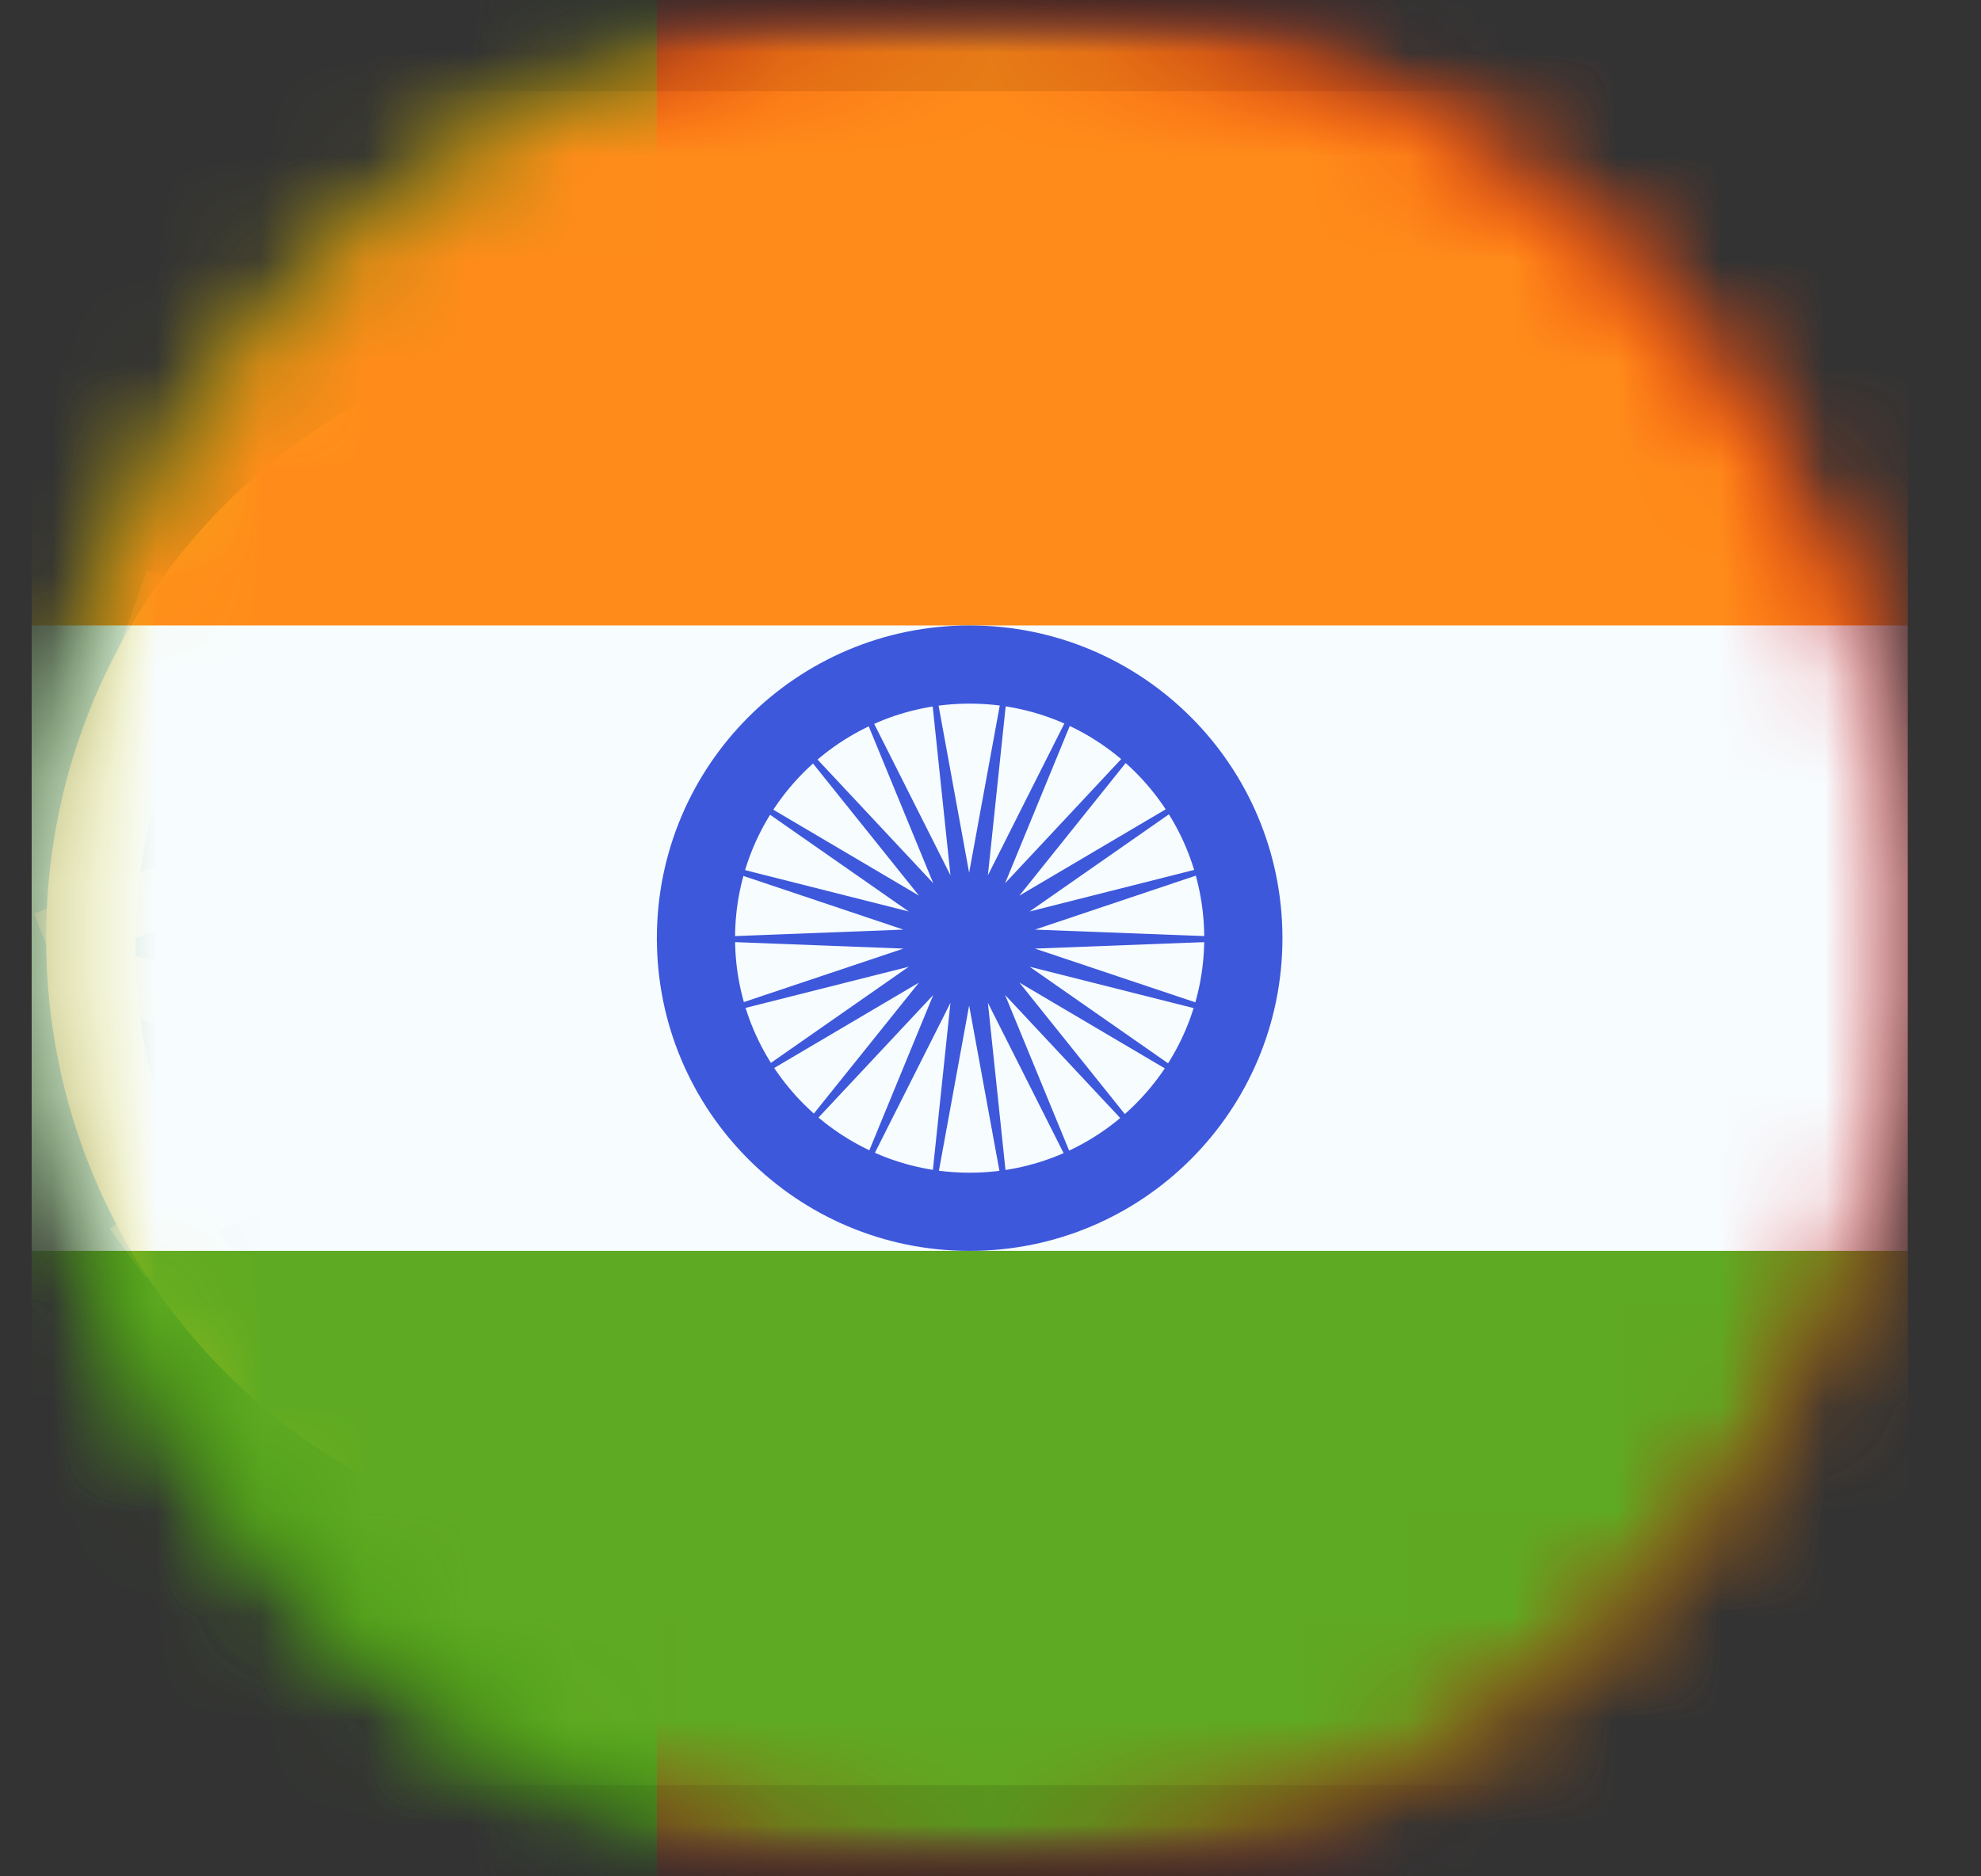 <svg width="19" height="18" viewBox="0 0 19 18" fill="none" xmlns="http://www.w3.org/2000/svg">
<rect x="0" y="0" width="19" height="18" fill="#333333" stroke="none"/>
<g clip-path="url(#clip0_2121_17055)">
<mask id="mask0_2121_17055" style="mask-type:alpha" maskUnits="userSpaceOnUse" x="0" y="0" width="19" height="18">
<path d="M9.3 18C14.27 18 18.3 13.971 18.3 9C18.3 4.029 14.27 0 9.3 0C4.329 0 0.3 4.029 0.3 9C0.3 13.971 4.329 18 9.3 18Z" fill="white"/>
</mask>
<g mask="url(#mask0_2121_17055)">
<mask id="mask1_2121_17055" style="mask-type:alpha" maskUnits="userSpaceOnUse" x="-3" y="0" width="25" height="18">
<path d="M21.3 0H-2.7V18H21.3V0Z" fill="white"/>
</mask>
<g mask="url(#mask1_2121_17055)">
<path d="M3.3 0H21.3V18H3.3V0Z" fill="#EF0000"/>
<path d="M-2.7 0H6.3V18H-2.7V0Z" fill="#2F8D00"/>
<mask id="mask2_2121_17055" style="mask-type:alpha" maskUnits="userSpaceOnUse" x="0" y="3" width="13" height="12">
<path d="M6.228 14.855C3.033 14.855 0.442 12.234 0.442 9C0.442 5.766 3.033 3.145 6.228 3.145C9.423 3.145 12.014 5.766 12.014 9C12.014 12.234 9.423 14.855 6.228 14.855Z" fill="white"/>
</mask>
<g mask="url(#mask2_2121_17055)">
<path d="M5.871 3H6.621V5.024H5.871V3Z" fill="#FFE017"/>
</g>
<mask id="mask3_2121_17055" style="mask-type:alpha" maskUnits="userSpaceOnUse" x="0" y="3" width="13" height="12">
<path d="M6.228 14.855C3.033 14.855 0.442 12.234 0.442 9C0.442 5.766 3.033 3.145 6.228 3.145C9.423 3.145 12.014 5.766 12.014 9C12.014 12.234 9.423 14.855 6.228 14.855Z" fill="white"/>
</mask>
<g mask="url(#mask3_2121_17055)">
<path d="M5.871 13.121H6.621V15.001H5.871V13.121Z" fill="#FFE017"/>
</g>
<mask id="mask4_2121_17055" style="mask-type:alpha" maskUnits="userSpaceOnUse" x="0" y="3" width="13" height="12">
<path d="M6.228 14.855C3.033 14.855 0.442 12.234 0.442 9C0.442 5.766 3.033 3.145 6.228 3.145C9.423 3.145 12.014 5.766 12.014 9C12.014 12.234 9.423 14.855 6.228 14.855Z" fill="white"/>
</mask>
<g mask="url(#mask4_2121_17055)">
<path d="M0.536 9.302L0.326 8.764C2.64 7.84 4.386 7.245 5.571 6.976C7.31 6.582 9.22 6.291 11.303 6.102L11.354 6.678C9.295 6.865 7.41 7.152 5.696 7.54C4.547 7.801 2.824 8.388 0.536 9.302Z" fill="#FFE017"/>
</g>
<mask id="mask5_2121_17055" style="mask-type:alpha" maskUnits="userSpaceOnUse" x="0" y="3" width="13" height="12">
<path d="M6.228 14.855C3.033 14.855 0.442 12.234 0.442 9C0.442 5.766 3.033 3.145 6.228 3.145C9.423 3.145 12.014 5.766 12.014 9C12.014 12.234 9.423 14.855 6.228 14.855Z" fill="white"/>
</mask>
<g mask="url(#mask5_2121_17055)">
<path d="M11.655 5.747L11.485 6.299C9.736 5.747 8.312 5.51 7.217 5.584L7.179 5.006C8.354 4.928 9.845 5.176 11.655 5.747Z" fill="#FFE017"/>
</g>
<mask id="mask6_2121_17055" style="mask-type:alpha" maskUnits="userSpaceOnUse" x="0" y="3" width="13" height="12">
<path d="M6.228 14.855C3.033 14.855 0.442 12.234 0.442 9C0.442 5.766 3.033 3.145 6.228 3.145C9.423 3.145 12.014 5.766 12.014 9C12.014 12.234 9.423 14.855 6.228 14.855Z" fill="white"/>
</mask>
<g mask="url(#mask6_2121_17055)">
<path d="M12.261 8.834L11.937 9.311C11.046 8.692 9.947 8.381 8.635 8.381V7.803C10.058 7.803 11.269 8.146 12.261 8.834Z" fill="#FFE017"/>
</g>
<mask id="mask7_2121_17055" style="mask-type:alpha" maskUnits="userSpaceOnUse" x="0" y="3" width="13" height="12">
<path d="M6.228 14.855C3.033 14.855 0.442 12.234 0.442 9C0.442 5.766 3.033 3.145 6.228 3.145C9.423 3.145 12.014 5.766 12.014 9C12.014 12.234 9.423 14.855 6.228 14.855Z" fill="white"/>
</mask>
<g mask="url(#mask7_2121_17055)">
<path d="M11.777 9.008L11.924 9.566C10.002 10.087 8.198 10.382 6.511 10.452C4.812 10.522 2.832 10.226 0.569 9.565L0.728 9.009C2.936 9.654 4.856 9.941 6.487 9.874C8.131 9.806 9.894 9.518 11.777 9.008Z" fill="#FFE017"/>
</g>
<mask id="mask8_2121_17055" style="mask-type:alpha" maskUnits="userSpaceOnUse" x="0" y="3" width="13" height="12">
<path d="M6.228 14.855C3.033 14.855 0.442 12.234 0.442 9C0.442 5.766 3.033 3.145 6.228 3.145C9.423 3.145 12.014 5.766 12.014 9C12.014 12.234 9.423 14.855 6.228 14.855Z" fill="white"/>
</mask>
<g mask="url(#mask8_2121_17055)">
<path d="M11.559 11.727L10.655 12.653C8.939 10.938 7.428 9.712 6.131 8.975C4.812 8.226 3.093 7.465 0.975 6.695L1.409 5.47C3.59 6.263 5.373 7.051 6.761 7.84C8.171 8.642 9.767 9.937 11.559 11.727Z" fill="#FFE017"/>
</g>
<mask id="mask9_2121_17055" style="mask-type:alpha" maskUnits="userSpaceOnUse" x="0" y="3" width="13" height="12">
<path d="M6.228 14.855C3.033 14.855 0.442 12.234 0.442 9C0.442 5.766 3.033 3.145 6.228 3.145C9.423 3.145 12.014 5.766 12.014 9C12.014 12.234 9.423 14.855 6.228 14.855Z" fill="white"/>
</mask>
<g mask="url(#mask9_2121_17055)">
<path d="M1.394 12.252L1.052 11.788C1.099 11.752 1.185 11.692 1.302 11.616C1.496 11.49 1.711 11.364 1.943 11.247C2.58 10.923 3.22 10.721 3.83 10.703C3.86 10.702 3.89 10.701 3.919 10.701V11.28C3.895 11.28 3.872 11.28 3.847 11.281C3.333 11.296 2.769 11.475 2.199 11.764C1.986 11.871 1.788 11.987 1.611 12.102C1.549 12.143 1.494 12.18 1.447 12.213C1.42 12.232 1.402 12.245 1.394 12.252Z" fill="#FFE017"/>
</g>
<mask id="mask10_2121_17055" style="mask-type:alpha" maskUnits="userSpaceOnUse" x="0" y="3" width="13" height="12">
<path d="M6.228 14.855C3.033 14.855 0.442 12.234 0.442 9C0.442 5.766 3.033 3.145 6.228 3.145C9.423 3.145 12.014 5.766 12.014 9C12.014 12.234 9.423 14.855 6.228 14.855Z" fill="white"/>
</mask>
<g mask="url(#mask10_2121_17055)">
<path d="M1.658 12.453L1.802 11.893C3.707 12.395 5.176 12.645 6.201 12.645C7.222 12.645 8.742 12.35 10.751 11.758L10.911 12.313C8.854 12.919 7.288 13.223 6.201 13.223C5.118 13.223 3.606 12.966 1.658 12.453Z" fill="#FFE017"/>
</g>
<mask id="mask11_2121_17055" style="mask-type:alpha" maskUnits="userSpaceOnUse" x="0" y="3" width="13" height="12">
<path d="M6.228 14.855C3.033 14.855 0.442 12.234 0.442 9C0.442 5.766 3.033 3.145 6.228 3.145C9.423 3.145 12.014 5.766 12.014 9C12.014 12.234 9.423 14.855 6.228 14.855Z" fill="white"/>
</mask>
<g mask="url(#mask11_2121_17055)">
<path d="M0.916 7.272L1.821 6.348L3.147 7.678L2.242 8.602L0.916 7.272Z" fill="#FFE017"/>
</g>
<mask id="mask12_2121_17055" style="mask-type:alpha" maskUnits="userSpaceOnUse" x="0" y="3" width="13" height="12">
<path d="M6.228 14.855C3.033 14.855 0.442 12.234 0.442 9C0.442 5.766 3.033 3.145 6.228 3.145C9.423 3.145 12.014 5.766 12.014 9C12.014 12.234 9.423 14.855 6.228 14.855Z" fill="white"/>
</mask>
<g mask="url(#mask12_2121_17055)">
<path d="M8.427 11.886L9.1 10.777L11.203 12.086L10.53 13.194L8.427 11.886Z" fill="#FFE017"/>
</g>
<path d="M6.228 3.145C9.423 3.145 12.014 5.766 12.014 9C12.014 12.234 9.423 14.855 6.228 14.855C3.033 14.855 0.442 12.234 0.442 9C0.442 5.766 3.033 3.145 6.228 3.145ZM6.3 4.012C3.538 4.012 1.3 6.278 1.3 9.072C1.3 11.867 3.538 14.133 6.3 14.133C9.061 14.133 11.3 11.867 11.3 9.072C11.3 6.278 9.061 4.012 6.3 4.012Z" fill="#F9E813"/>
<path d="M3.042 5.389V10.084C3.351 11.943 4.392 12.872 6.166 12.872C7.94 12.872 8.981 11.943 9.29 10.084V5.389H3.042Z" fill="white"/>
<path d="M2.613 4.955H9.719V10.121L9.713 10.156C9.369 12.22 8.153 13.306 6.166 13.306C4.179 13.306 2.962 12.22 2.619 10.156L2.613 10.121V4.955Z" fill="#C51918"/>
<path d="M4.238 6.533H8.093V9.864C7.902 11.011 7.26 11.584 6.166 11.584C5.071 11.584 4.429 11.011 4.238 9.864V6.533Z" fill="#F7FCFF"/>
<path d="M3.3 5.312H3.842V5.674H3.3V5.312Z" fill="#F9E813"/>
<path d="M3.014 5.457H4.014V5.638H3.014V5.457Z" fill="#060101"/>
<path d="M3.014 5.602H3.556V5.782H3.014V5.602Z" fill="#F9E813"/>
<path d="M3.585 5.602H4.127V5.782H3.585V5.602Z" fill="#F9E813"/>
<path d="M3.014 6.035H3.375V6.578H3.014V6.035Z" fill="#F9E813"/>
<path d="M3.728 6.035H4.089V6.578H3.728V6.035Z" fill="#F9E813"/>
<path d="M3.442 6.035H3.623V6.578H3.442V6.035Z" fill="#F9E813"/>
<path d="M3.014 5.891H4.014V6.072H3.014V5.891Z" fill="#060101"/>
<path d="M3.014 6.324H4.014V6.505H3.014V6.324Z" fill="#060101"/>
<path d="M3.156 5.746H3.337V5.927H3.156V5.746Z" fill="#F9E813"/>
<path d="M3.728 5.746H3.908V5.927H3.728V5.746Z" fill="#F9E813"/>
<path d="M3.442 5.602H3.623V5.963H3.442V5.602Z" fill="#F9E813"/>
<path d="M6.014 5.312H6.556V5.674H6.014V5.312Z" fill="#F9E813"/>
<path d="M5.728 5.457H6.728V5.638H5.728V5.457Z" fill="#060101"/>
<path d="M5.728 5.602H6.27V5.782H5.728V5.602Z" fill="#F9E813"/>
<path d="M6.299 5.602H6.841V5.782H6.299V5.602Z" fill="#F9E813"/>
<path d="M5.728 6.035H6.089V6.578H5.728V6.035Z" fill="#F9E813"/>
<path d="M6.441 6.035H6.803V6.578H6.441V6.035Z" fill="#F9E813"/>
<path d="M6.156 6.035H6.337V6.578H6.156V6.035Z" fill="#F9E813"/>
<path d="M5.728 5.891H6.728V6.072H5.728V5.891Z" fill="#060101"/>
<path d="M5.728 6.324H6.728V6.505H5.728V6.324Z" fill="#060101"/>
<path d="M5.87 5.746H6.051V5.927H5.87V5.746Z" fill="#F9E813"/>
<path d="M6.441 5.746H6.622V5.927H6.441V5.746Z" fill="#F9E813"/>
<path d="M6.156 5.602H6.337V5.963H6.156V5.602Z" fill="#F9E813"/>
<path d="M8.586 5.312H9.128V5.674H8.586V5.312Z" fill="#F9E813"/>
<path d="M8.3 5.457H9.3V5.638H8.3V5.457Z" fill="#060101"/>
<path d="M8.3 5.602H8.842V5.782H8.3V5.602Z" fill="#F9E813"/>
<path d="M8.871 5.602H9.413V5.782H8.871V5.602Z" fill="#F9E813"/>
<path d="M8.3 6.035H8.661V6.578H8.3V6.035Z" fill="#F9E813"/>
<path d="M9.014 6.035H9.375V6.578H9.014V6.035Z" fill="#F9E813"/>
<path d="M8.729 6.035H8.909V6.578H8.729V6.035Z" fill="#F9E813"/>
<path d="M8.3 5.891H9.3V6.072H8.3V5.891Z" fill="#060101"/>
<path d="M8.3 6.324H9.3V6.505H8.3V6.324Z" fill="#060101"/>
<path d="M8.442 5.746H8.623V5.927H8.442V5.746Z" fill="#F9E813"/>
<path d="M9.014 5.746H9.194V5.927H9.014V5.746Z" fill="#F9E813"/>
<path d="M8.729 5.602H8.909V5.963H8.729V5.602Z" fill="#F9E813"/>
<path d="M8.585 7.914H9.127V8.276H8.585V7.914Z" fill="#F9E813"/>
<path d="M8.299 8.059H9.299V8.239H8.299V8.059Z" fill="#060101"/>
<path d="M8.299 8.203H8.841V8.384H8.299V8.203Z" fill="#F9E813"/>
<path d="M8.87 8.203H9.412V8.384H8.87V8.203Z" fill="#F9E813"/>
<path d="M8.299 8.637H8.66V9.179H8.299V8.637Z" fill="#F9E813"/>
<path d="M9.013 8.637H9.374V9.179H9.013V8.637Z" fill="#F9E813"/>
<path d="M8.728 8.637H8.908V9.179H8.728V8.637Z" fill="#F9E813"/>
<path d="M8.299 8.492H9.299V8.673H8.299V8.492Z" fill="#060101"/>
<path d="M8.299 8.926H9.299V9.107H8.299V8.926Z" fill="#060101"/>
<path d="M8.441 8.348H8.622V8.529H8.441V8.348Z" fill="#F9E813"/>
<path d="M9.013 8.348H9.193V8.529H9.013V8.348Z" fill="#F9E813"/>
<path d="M8.728 8.203H8.908V8.565H8.728V8.203Z" fill="#F9E813"/>
<path d="M3.3 7.914H3.842V8.276H3.3V7.914Z" fill="#F9E813"/>
<path d="M3.014 8.059H4.014V8.239H3.014V8.059Z" fill="#060101"/>
<path d="M3.014 8.203H3.556V8.384H3.014V8.203Z" fill="#F9E813"/>
<path d="M3.585 8.203H4.127V8.384H3.585V8.203Z" fill="#F9E813"/>
<path d="M3.014 8.637H3.375V9.179H3.014V8.637Z" fill="#F9E813"/>
<path d="M3.728 8.637H4.089V9.179H3.728V8.637Z" fill="#F9E813"/>
<path d="M3.442 8.637H3.623V9.179H3.442V8.637Z" fill="#F9E813"/>
<path d="M3.014 8.492H4.014V8.673H3.014V8.492Z" fill="#060101"/>
<path d="M3.014 8.926H4.014V9.107H3.014V8.926Z" fill="#060101"/>
<path d="M3.156 8.348H3.337V8.529H3.156V8.348Z" fill="#F9E813"/>
<path d="M3.728 8.348H3.908V8.529H3.728V8.348Z" fill="#F9E813"/>
<path d="M3.442 8.203H3.623V8.565H3.442V8.203Z" fill="#F9E813"/>
<path d="M3.646 11.178L3.995 10.762L4.272 10.995L3.923 11.41L3.646 11.178Z" fill="#F9E813"/>
<path d="M3.574 11.49L4.217 10.724L4.355 10.84L3.713 11.606L3.574 11.49Z" fill="#060101"/>
<path d="M3.685 11.582L4.033 11.167L4.172 11.283L3.823 11.698L3.685 11.582Z" fill="#F9E813"/>
<path d="M4.052 11.145L4.4 10.729L4.539 10.845L4.19 11.261L4.052 11.145Z" fill="#F9E813"/>
<path d="M4.017 11.861L4.249 11.584L4.664 11.933L4.432 12.21L4.017 11.861Z" fill="#F9E813"/>
<path d="M4.476 11.315L4.708 11.038L5.123 11.386L4.891 11.663L4.476 11.315Z" fill="#F9E813"/>
<path d="M4.292 11.533L4.408 11.395L4.823 11.743L4.707 11.882L4.292 11.533Z" fill="#F9E813"/>
<path d="M3.906 11.768L4.549 11.002L4.687 11.118L4.045 11.884L3.906 11.768Z" fill="#060101"/>
<path d="M4.238 12.047L4.881 11.281L5.02 11.397L4.377 12.163L4.238 12.047Z" fill="#060101"/>
<path d="M3.888 11.566L4.004 11.428L4.142 11.544L4.026 11.683L3.888 11.566Z" fill="#F9E813"/>
<path d="M4.255 11.129L4.371 10.991L4.509 11.107L4.393 11.245L4.255 11.129Z" fill="#F9E813"/>
<path d="M3.96 11.254L4.076 11.116L4.353 11.348L4.237 11.486L3.96 11.254Z" fill="#F9E813"/>
<path d="M8.533 10.85L8.882 11.265L8.605 11.497L8.256 11.082L8.533 10.85Z" fill="#F9E813"/>
<path d="M8.239 10.725L8.882 11.491L8.744 11.607L8.101 10.841L8.239 10.725Z" fill="#060101"/>
<path d="M8.128 10.816L8.476 11.232L8.338 11.348L7.989 10.933L8.128 10.816Z" fill="#F9E813"/>
<path d="M8.496 11.254L8.845 11.669L8.706 11.785L8.358 11.37L8.496 11.254Z" fill="#F9E813"/>
<path d="M7.796 11.096L8.028 11.373L7.613 11.721L7.381 11.444L7.796 11.096Z" fill="#F9E813"/>
<path d="M8.255 11.643L8.487 11.919L8.072 12.268L7.84 11.991L8.255 11.643Z" fill="#F9E813"/>
<path d="M8.071 11.424L8.187 11.562L7.772 11.911L7.656 11.772L8.071 11.424Z" fill="#F9E813"/>
<path d="M7.907 11.002L8.55 11.768L8.412 11.884L7.769 11.118L7.907 11.002Z" fill="#060101"/>
<path d="M7.574 11.281L8.217 12.047L8.079 12.164L7.436 11.397L7.574 11.281Z" fill="#060101"/>
<path d="M8.109 11.02L8.226 11.158L8.087 11.274L7.971 11.136L8.109 11.02Z" fill="#F9E813"/>
<path d="M8.477 11.457L8.593 11.595L8.454 11.712L8.338 11.573L8.477 11.457Z" fill="#F9E813"/>
<path d="M8.404 11.145L8.52 11.283L8.244 11.515L8.127 11.377L8.404 11.145Z" fill="#F9E813"/>
<path d="M6.719 6.904V7.625C6.67 7.874 6.505 7.998 6.224 7.998C5.943 7.998 5.777 7.874 5.729 7.625V6.904H6.719ZM6.014 7.627C5.935 7.627 5.871 7.692 5.871 7.772C5.871 7.852 5.935 7.916 6.014 7.916C6.093 7.916 6.157 7.852 6.157 7.772C6.157 7.692 6.093 7.627 6.014 7.627ZM6.443 7.627C6.364 7.627 6.3 7.692 6.3 7.772C6.3 7.852 6.364 7.916 6.443 7.916C6.522 7.916 6.586 7.852 6.586 7.772C6.586 7.692 6.522 7.627 6.443 7.627ZM6.229 7.338C6.15 7.338 6.086 7.403 6.086 7.483C6.086 7.562 6.15 7.627 6.229 7.627C6.307 7.627 6.371 7.562 6.371 7.483C6.371 7.403 6.307 7.338 6.229 7.338ZM6.014 7.049C5.935 7.049 5.871 7.114 5.871 7.193C5.871 7.273 5.935 7.338 6.014 7.338C6.093 7.338 6.157 7.273 6.157 7.193C6.157 7.114 6.093 7.049 6.014 7.049ZM6.443 7.049C6.364 7.049 6.3 7.114 6.3 7.193C6.3 7.273 6.364 7.338 6.443 7.338C6.522 7.338 6.586 7.273 6.586 7.193C6.586 7.114 6.522 7.049 6.443 7.049Z" fill="#013399"/>
<path d="M6.719 8.494V9.215C6.67 9.463 6.505 9.588 6.224 9.588C5.943 9.588 5.777 9.463 5.729 9.215V8.494H6.719ZM6.014 9.217C5.935 9.217 5.871 9.282 5.871 9.362C5.871 9.441 5.935 9.506 6.014 9.506C6.093 9.506 6.157 9.441 6.157 9.362C6.157 9.282 6.093 9.217 6.014 9.217ZM6.443 9.217C6.364 9.217 6.3 9.282 6.3 9.362C6.3 9.441 6.364 9.506 6.443 9.506C6.522 9.506 6.586 9.441 6.586 9.362C6.586 9.282 6.522 9.217 6.443 9.217ZM6.229 8.928C6.15 8.928 6.086 8.993 6.086 9.072C6.086 9.152 6.15 9.217 6.229 9.217C6.307 9.217 6.371 9.152 6.371 9.072C6.371 8.993 6.307 8.928 6.229 8.928ZM6.014 8.639C5.935 8.639 5.871 8.703 5.871 8.783C5.871 8.863 5.935 8.928 6.014 8.928C6.093 8.928 6.157 8.863 6.157 8.783C6.157 8.703 6.093 8.639 6.014 8.639ZM6.443 8.639C6.364 8.639 6.3 8.703 6.3 8.783C6.3 8.863 6.364 8.928 6.443 8.928C6.522 8.928 6.586 8.863 6.586 8.783C6.586 8.703 6.522 8.639 6.443 8.639Z" fill="#013399"/>
<path d="M8.004 8.494V9.215C7.955 9.463 7.79 9.588 7.509 9.588C7.228 9.588 7.063 9.463 7.014 9.215V8.494H8.004ZM7.299 9.217C7.22 9.217 7.157 9.282 7.157 9.362C7.157 9.441 7.22 9.506 7.299 9.506C7.378 9.506 7.442 9.441 7.442 9.362C7.442 9.282 7.378 9.217 7.299 9.217ZM7.728 9.217C7.649 9.217 7.585 9.282 7.585 9.362C7.585 9.441 7.649 9.506 7.728 9.506C7.807 9.506 7.871 9.441 7.871 9.362C7.871 9.282 7.807 9.217 7.728 9.217ZM7.514 8.928C7.435 8.928 7.371 8.993 7.371 9.072C7.371 9.152 7.435 9.217 7.514 9.217C7.593 9.217 7.657 9.152 7.657 9.072C7.657 8.993 7.593 8.928 7.514 8.928ZM7.299 8.639C7.22 8.639 7.157 8.703 7.157 8.783C7.157 8.863 7.22 8.928 7.299 8.928C7.378 8.928 7.442 8.863 7.442 8.783C7.442 8.703 7.378 8.639 7.299 8.639ZM7.728 8.639C7.649 8.639 7.585 8.703 7.585 8.783C7.585 8.863 7.649 8.928 7.728 8.928C7.807 8.928 7.871 8.863 7.871 8.783C7.871 8.703 7.807 8.639 7.728 8.639Z" fill="#013399"/>
<path d="M5.433 8.494V9.215C5.384 9.463 5.219 9.588 4.938 9.588C4.656 9.588 4.491 9.463 4.442 9.215V8.494H5.433ZM4.728 9.217C4.649 9.217 4.585 9.282 4.585 9.362C4.585 9.441 4.649 9.506 4.728 9.506C4.807 9.506 4.871 9.441 4.871 9.362C4.871 9.282 4.807 9.217 4.728 9.217ZM5.157 9.217C5.078 9.217 5.014 9.282 5.014 9.362C5.014 9.441 5.078 9.506 5.157 9.506C5.236 9.506 5.3 9.441 5.3 9.362C5.3 9.282 5.236 9.217 5.157 9.217ZM4.942 8.928C4.863 8.928 4.8 8.993 4.8 9.072C4.8 9.152 4.863 9.217 4.942 9.217C5.021 9.217 5.085 9.152 5.085 9.072C5.085 8.993 5.021 8.928 4.942 8.928ZM4.728 8.639C4.649 8.639 4.585 8.703 4.585 8.783C4.585 8.863 4.649 8.928 4.728 8.928C4.807 8.928 4.871 8.863 4.871 8.783C4.871 8.703 4.807 8.639 4.728 8.639ZM5.157 8.639C5.078 8.639 5.014 8.703 5.014 8.783C5.014 8.863 5.078 8.928 5.157 8.928C5.236 8.928 5.3 8.863 5.3 8.783C5.3 8.703 5.236 8.639 5.157 8.639Z" fill="#013399"/>
<path d="M6.718 10.084V10.805C6.669 11.054 6.504 11.178 6.223 11.178C5.942 11.178 5.777 11.054 5.728 10.805V10.084H6.718ZM6.013 10.807C5.934 10.807 5.87 10.872 5.87 10.952C5.87 11.031 5.934 11.096 6.013 11.096C6.092 11.096 6.156 11.031 6.156 10.952C6.156 10.872 6.092 10.807 6.013 10.807ZM6.442 10.807C6.363 10.807 6.299 10.872 6.299 10.952C6.299 11.031 6.363 11.096 6.442 11.096C6.521 11.096 6.585 11.031 6.585 10.952C6.585 10.872 6.521 10.807 6.442 10.807ZM6.228 10.518C6.149 10.518 6.085 10.583 6.085 10.662C6.085 10.742 6.149 10.807 6.228 10.807C6.306 10.807 6.37 10.742 6.37 10.662C6.37 10.583 6.306 10.518 6.228 10.518ZM6.013 10.229C5.934 10.229 5.87 10.293 5.87 10.373C5.87 10.453 5.934 10.518 6.013 10.518C6.092 10.518 6.156 10.453 6.156 10.373C6.156 10.293 6.092 10.229 6.013 10.229ZM6.442 10.229C6.363 10.229 6.299 10.293 6.299 10.373C6.299 10.453 6.363 10.518 6.442 10.518C6.521 10.518 6.585 10.453 6.585 10.373C6.585 10.293 6.521 10.229 6.442 10.229Z" fill="#013399"/>
</g>
</g>
<mask id="mask13_2121_17055" style="mask-type:alpha" maskUnits="userSpaceOnUse" x="0" y="0" width="19" height="18">
<path d="M9.3 18C14.27 18 18.3 13.971 18.3 9C18.3 4.029 14.27 0 9.3 0C4.329 0 0.3 4.029 0.3 9C0.3 13.971 4.329 18 9.3 18Z" fill="white"/>
</mask>
<g mask="url(#mask13_2121_17055)">
<path d="M20.4 0H-1.8C-2.297 0 -2.7 0.403 -2.7 0.9V17.1C-2.7 17.597 -2.297 18 -1.8 18H20.4C20.897 18 21.3 17.597 21.3 17.1V0.9C21.3 0.403 20.897 0 20.4 0Z" fill="black"/>
<mask id="mask14_2121_17055" style="mask-type:alpha" maskUnits="userSpaceOnUse" x="-3" y="0" width="25" height="18">
<path d="M20.4 0H-1.8C-2.297 0 -2.7 0.403 -2.7 0.9V17.1C-2.7 17.597 -2.297 18 -1.8 18H20.4C20.897 18 21.3 17.597 21.3 17.1V0.9C21.3 0.403 20.897 0 20.4 0Z" fill="white"/>
</mask>
<g mask="url(#mask14_2121_17055)">
<mask id="mask15_2121_17055" style="mask-type:alpha" maskUnits="userSpaceOnUse" x="-3" y="0" width="25" height="18">
<path d="M21.3 0H-2.7V18H21.3V0Z" fill="white"/>
</mask>
<g mask="url(#mask15_2121_17055)">
<path d="M21.3 0H-2.7V18H21.3V0Z" fill="#F7FCFF"/>
<mask id="mask16_2121_17055" style="mask-type:alpha" maskUnits="userSpaceOnUse" x="-3" y="0" width="25" height="18">
<path d="M21.3 0H-2.7V18H21.3V0Z" fill="white"/>
</mask>
<g mask="url(#mask16_2121_17055)">
<path d="M21.3 0H-2.7V6H21.3V0Z" fill="#FF8C1A"/>
</g>
<mask id="mask17_2121_17055" style="mask-type:alpha" maskUnits="userSpaceOnUse" x="-3" y="0" width="25" height="18">
<path d="M21.3 0H-2.7V18H21.3V0Z" fill="white"/>
</mask>
<g mask="url(#mask17_2121_17055)">
<path d="M21.3 12H-2.7V18H21.3V12Z" fill="#5EAA22"/>
</g>
<mask id="mask18_2121_17055" style="mask-type:alpha" maskUnits="userSpaceOnUse" x="-3" y="0" width="25" height="18">
<path d="M21.3 0H-2.7V18H21.3V0Z" fill="white"/>
</mask>
<g mask="url(#mask18_2121_17055)">
<path d="M9.3 11.25C10.542 11.25 11.55 10.243 11.55 9C11.55 7.757 10.542 6.75 9.3 6.75C8.057 6.75 7.05 7.757 7.05 9C7.05 10.243 8.057 11.25 9.3 11.25ZM9.3 12C7.643 12 6.3 10.657 6.3 9C6.3 7.343 7.643 6 9.3 6C10.957 6 12.3 7.343 12.3 9C12.3 10.657 10.957 12 9.3 12Z" fill="#3D58DB"/>
<path d="M9.295 9.646L8.867 11.987L9.116 9.62L8.046 11.745L8.951 9.545L7.325 11.282L8.814 9.426L6.765 10.635L8.716 9.274L6.409 9.856L8.665 9.1L6.287 9.009L8.665 8.918L6.409 8.161L8.716 8.744L6.765 7.383L8.814 8.592L7.325 6.735L8.951 8.473L8.046 6.272L9.116 8.397L8.867 6.031L9.295 8.372L9.724 6.031L9.475 8.397L10.545 6.272L9.64 8.473L11.265 6.735L9.777 8.592L11.826 7.383L9.875 8.744L12.182 8.161L9.926 8.918L12.304 9.009L9.926 9.1L12.182 9.856L9.875 9.274L11.826 10.635L9.777 9.426L11.265 11.282L9.64 9.545L10.545 11.745L9.475 9.62L9.724 11.987L9.295 9.646Z" fill="#3D58DB"/>
</g>
</g>
</g>
<mask id="mask19_2121_17055" style="mask-type:alpha" maskUnits="userSpaceOnUse" x="-3" y="0" width="25" height="18">
<path d="M20.4 0H-1.8C-2.297 0 -2.7 0.403 -2.7 0.9V17.1C-2.7 17.597 -2.297 18 -1.8 18H20.4C20.897 18 21.3 17.597 21.3 17.1V0.9C21.3 0.403 20.897 0 20.4 0Z" fill="white"/>
</mask>
<g mask="url(#mask19_2121_17055)">
<path d="M20.025 0.375H-1.425C-1.922 0.375 -2.325 0.778 -2.325 1.275V16.725C-2.325 17.222 -1.922 17.625 -1.425 17.625H20.025C20.522 17.625 20.925 17.222 20.925 16.725V1.275C20.925 0.778 20.522 0.375 20.025 0.375Z" stroke="black" stroke-opacity="0.1"/>
</g>
</g>
</g>
<defs>
<clipPath id="clip0_2121_17055">
<rect width="18" height="18" fill="white" transform="translate(0.3)"/>
</clipPath>
</defs>
</svg>
